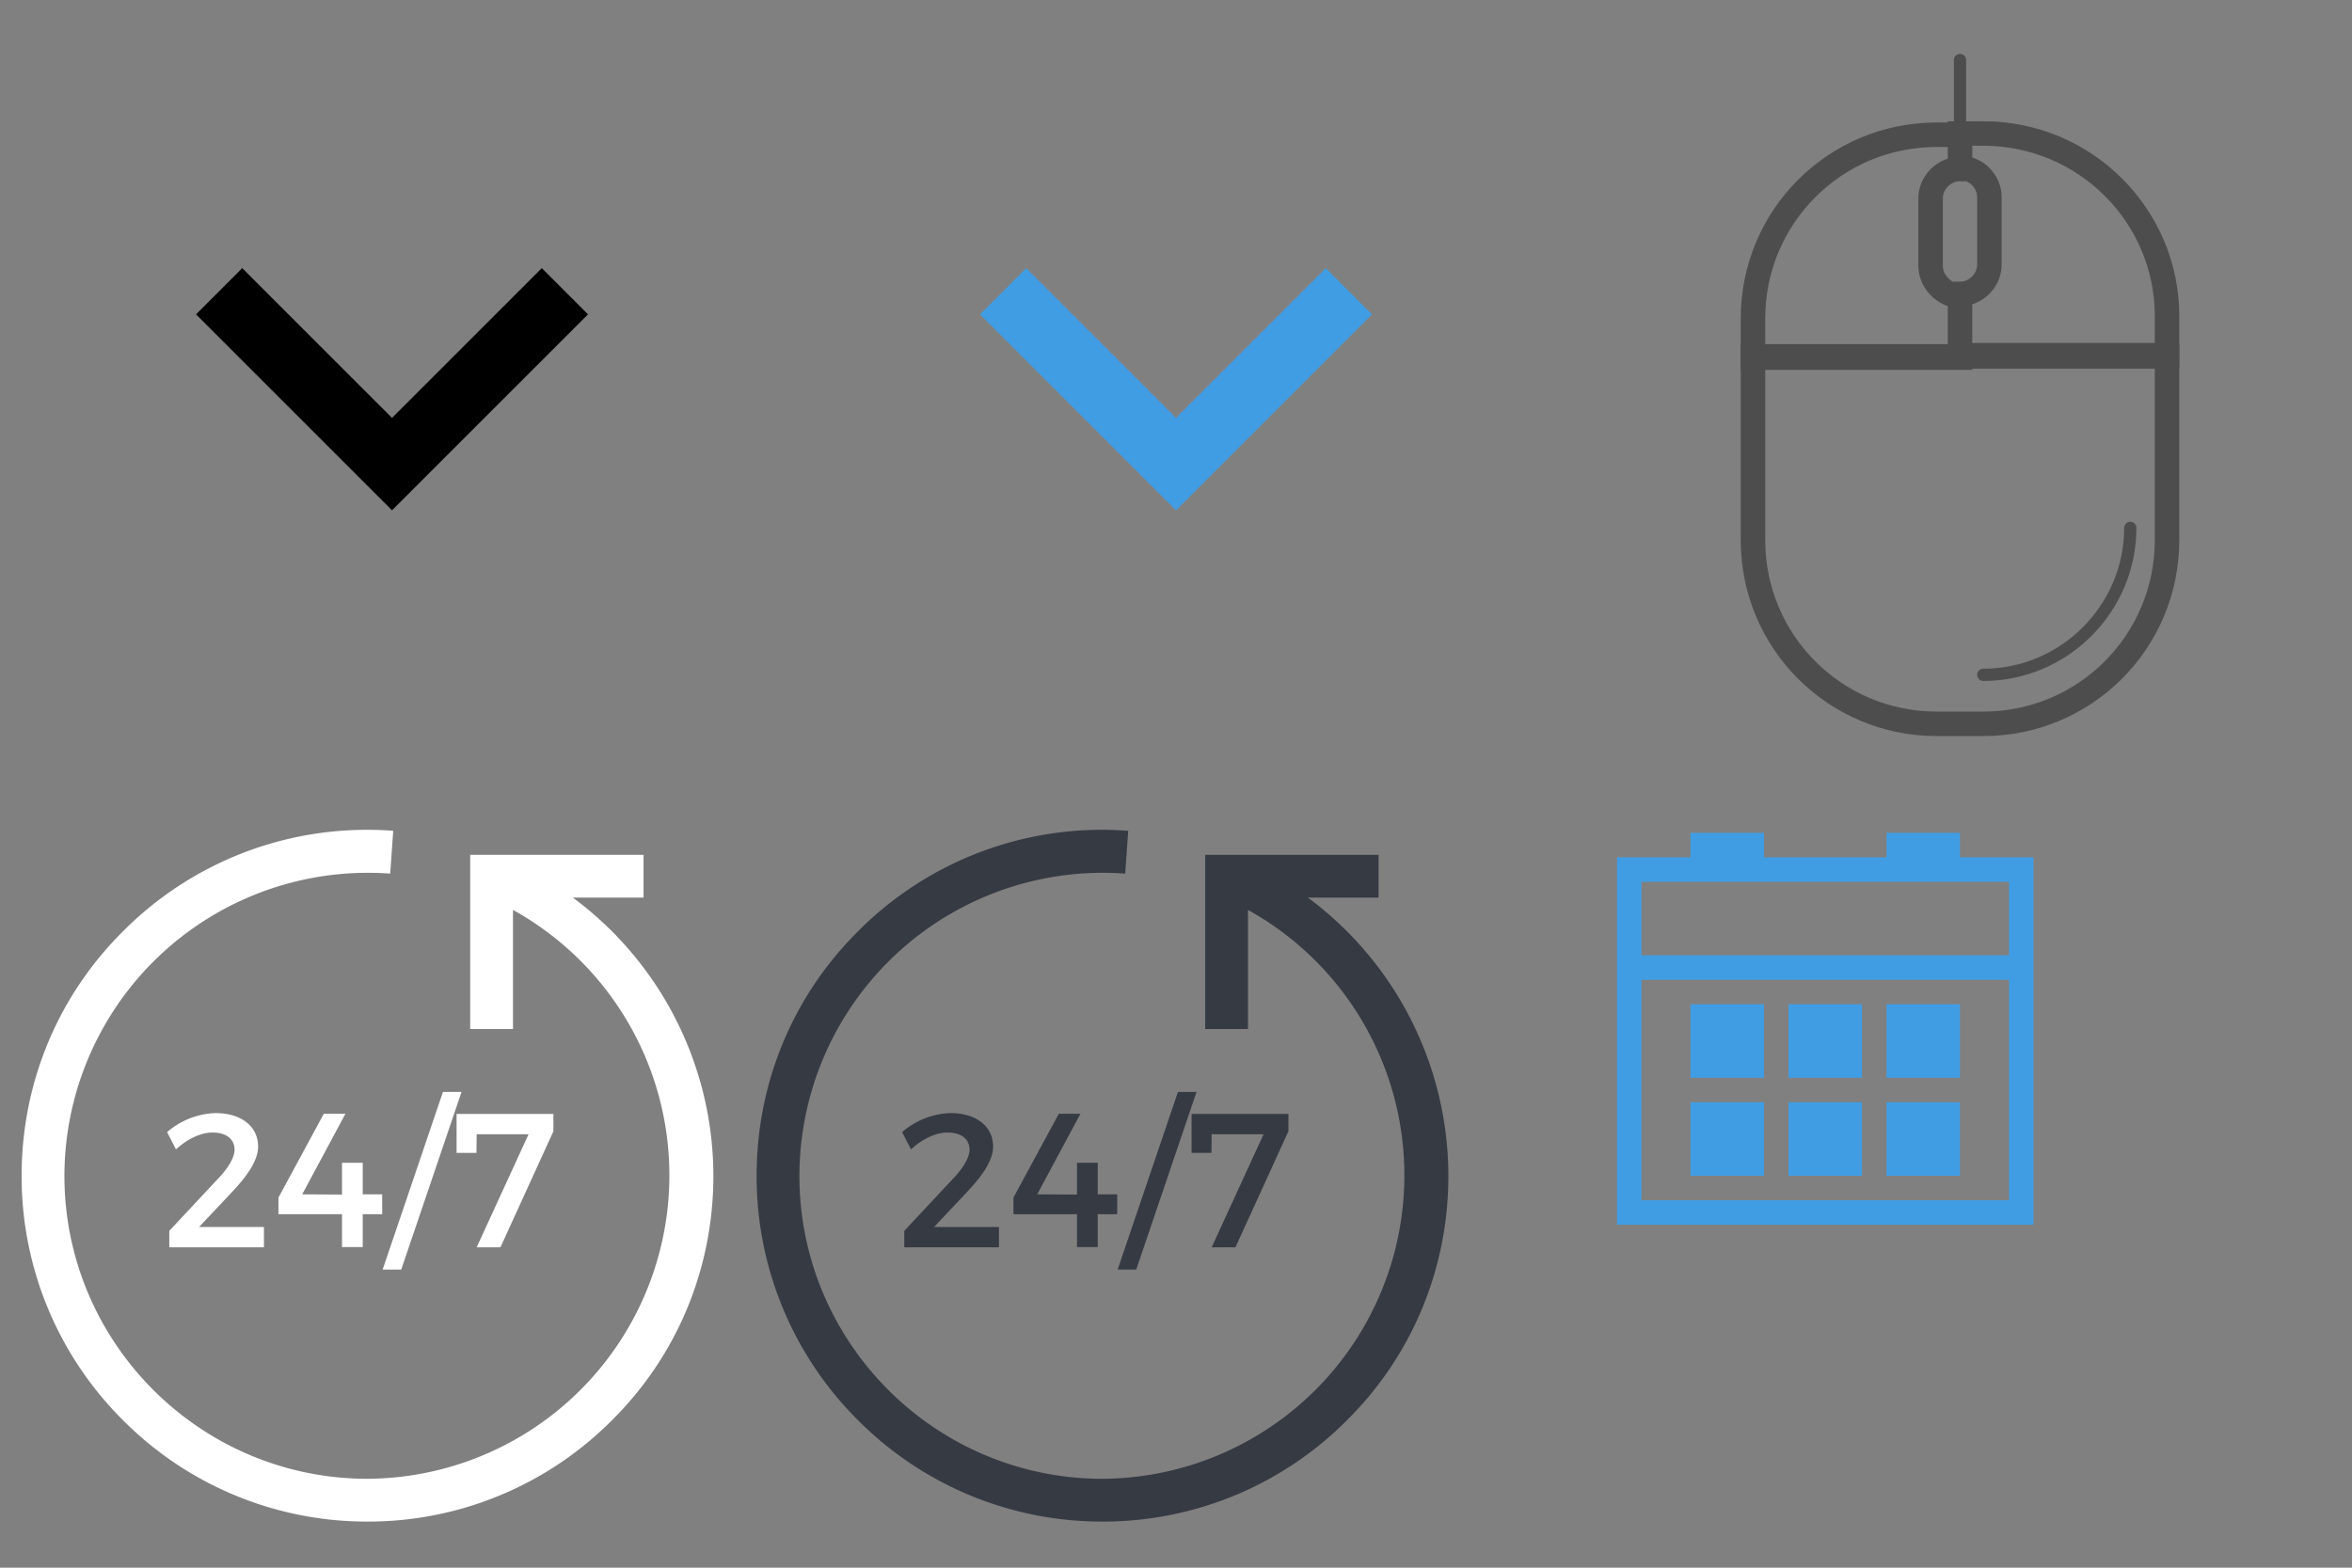 <?xml version="1.0" encoding="utf-8"?><svg width="96" height="64" viewBox="0 0 96 64" xmlns="http://www.w3.org/2000/svg" xmlns:xlink="http://www.w3.org/1999/xlink"><rect x="0" y="0" width="96" height="64" fill="#808080" stroke="none"/><svg height="32" viewBox="0 0 48 48" width="32" id="arrow_down" xmlns="http://www.w3.org/2000/svg">
    <path d="M14.83 16.42L24 25.59l9.17-9.17L36 19.25l-12 12-12-12z"/>
    <path d="M0-.75h48v48H0z" fill="none"/>
</svg><svg height="32" viewBox="0 0 48 48" width="32" id="arrow_down_blue" x="32" xmlns="http://www.w3.org/2000/svg">
    <g fill="#409de4">
        <path d="M14.83 16.42L24 25.59l9.17-9.17L36 19.25l-12 12-12-12z"/>
        <path d="M0-.75h48v48H0z" fill="none"/>
    </g>
</svg><svg width="20" height="19" viewBox="0 0 20 19" id="calendar-icon" x="64" y="32" xmlns="http://www.w3.org/2000/svg">
    <defs>
        <path id="ca" d="M932 1302v15h-17v-15h3v-1h3v1h5v-1h3v1zm-1 5h-15v9h15zm0-1v-3h-15v3zm-13 2h3v3h-3zm4 0h3v3h-3zm4 0h3v3h-3zm-8 4h3v3h-3zm4 0h3v3h-3zm4 0h3v3h-3z"/>
    </defs>
    <use fill="#409de4" xlink:href="#ca" transform="translate(-913 -1299)"/>
</svg><svg width="30" height="32" viewBox="0 0 34 36" id="contact-img" y="32" xmlns="http://www.w3.org/2000/svg">
    <defs>
        <path id="da" d="M929 60c0 4.27-1.66 8.3-4.69 11.31A15.9 15.9 0 0 1 913 76a15.9 15.9 0 0 1-11.31-4.69A15.9 15.9 0 0 1 897 60c0-4.27 1.66-8.3 4.69-11.31a15.9 15.9 0 0 1 12.5-4.65l-.14 1.98A14.04 14.04 0 0 0 898.98 60c0 7.73 6.29 14.02 14.02 14.02a14.04 14.04 0 0 0 6.73-26.32v5.51h-1.98v-8.06h8.02v1.98h-3.27A16.04 16.04 0 0 1 929 60zm-21.06-1.35c0 .62-.48 1.32-1.13 2.02l-1.6 1.7h3v.94h-4.38v-.76l2.28-2.44c.44-.46.74-.96.74-1.31 0-.5-.38-.8-1.03-.8-.53 0-1.16.3-1.68.78l-.41-.8a3.6 3.6 0 0 1 2.24-.88c1.17 0 1.97.6 1.97 1.55zm3.88 2.22V59.4h.96v1.46h.9v.92h-.9v1.52h-.96v-1.52h-2.94v-.77l2.1-3.88h1l-2 3.73zm1.88 3.47l2.79-8.22h.86l-2.79 8.22zm5.45-1.03h-1.1l2.4-5.23h-2.4l-.01.86h-.92v-1.8h4.48v.8z"/>
    </defs>
    <use fill="#fff" xlink:href="#da" transform="translate(-896 -42)"/>
</svg><svg width="30" height="32" viewBox="0 0 34 36" id="contact-img-dark" x="30" y="32" xmlns="http://www.w3.org/2000/svg">
    <defs>
        <path id="ea" d="M929 45c0 4.27-1.66 8.3-4.69 11.31A15.9 15.9 0 0 1 913 61a15.9 15.9 0 0 1-11.31-4.69A15.9 15.9 0 0 1 897 45c0-4.27 1.66-8.3 4.69-11.31a15.9 15.9 0 0 1 12.5-4.65l-.14 1.98A14.04 14.04 0 0 0 898.98 45c0 7.73 6.29 14.02 14.02 14.02a14.04 14.04 0 0 0 6.73-26.32v5.51h-1.98v-8.06h8.02v1.98h-3.27A16.04 16.04 0 0 1 929 45zm-21.06-1.35c0 .62-.48 1.32-1.13 2.02l-1.6 1.7h3v.94h-4.38v-.76l2.28-2.44c.44-.46.74-.96.74-1.31 0-.5-.38-.8-1.03-.8-.53 0-1.16.3-1.68.78l-.41-.8a3.6 3.6 0 0 1 2.24-.88c1.17 0 1.97.6 1.97 1.55zm3.88 2.22V44.4h.96v1.46h.9v.92h-.9v1.52h-.96v-1.52h-2.94v-.77l2.1-3.88h1l-2 3.73zm1.88 3.47l2.79-8.22h.86l-2.79 8.22zm5.45-1.03h-1.1l2.4-5.23h-2.4l-.01.86h-.92v-1.8h4.48v.8z"/>
    </defs>
    <use fill="#363a43" xlink:href="#ea" transform="translate(-896 -27)"/>
</svg><svg height="32" viewBox="0 0 64 64" width="32" id="mouse" x="64" xmlns="http://www.w3.org/2000/svg">
    <g fill="none" stroke="#4D4D4D" stroke-miterlimit="10">
        <path d="M32 29.1H15.1v15c0 8.3 6.7 15 15 15h3.8c8.3 0 15-6.7 15-15v-15H32z" stroke-width="2"/>
        <path d="M45.9 43.1c0 6.6-5.4 12-12 12" stroke-linecap="round"/>
        <path d="M33.9 10.9H32v2.8c1.3 0 2.4 1.1 2.4 2.4v5.5c0 1.3-1.1 2.4-2.4 2.4v5h16.9v-3.2c0-8.2-6.7-14.9-15-14.9zm-4.3 10.8v-5.5c0-1.3 1.1-2.4 2.4-2.4V11h-1.9c-8.3 0-15 6.7-15 15v3.2H32v-5c-1.3-.1-2.4-1.2-2.4-2.5z" stroke-width="2"/>
        <path stroke-linecap="round" d="M32 10.9v-6"/>
    </g>
</svg></svg>